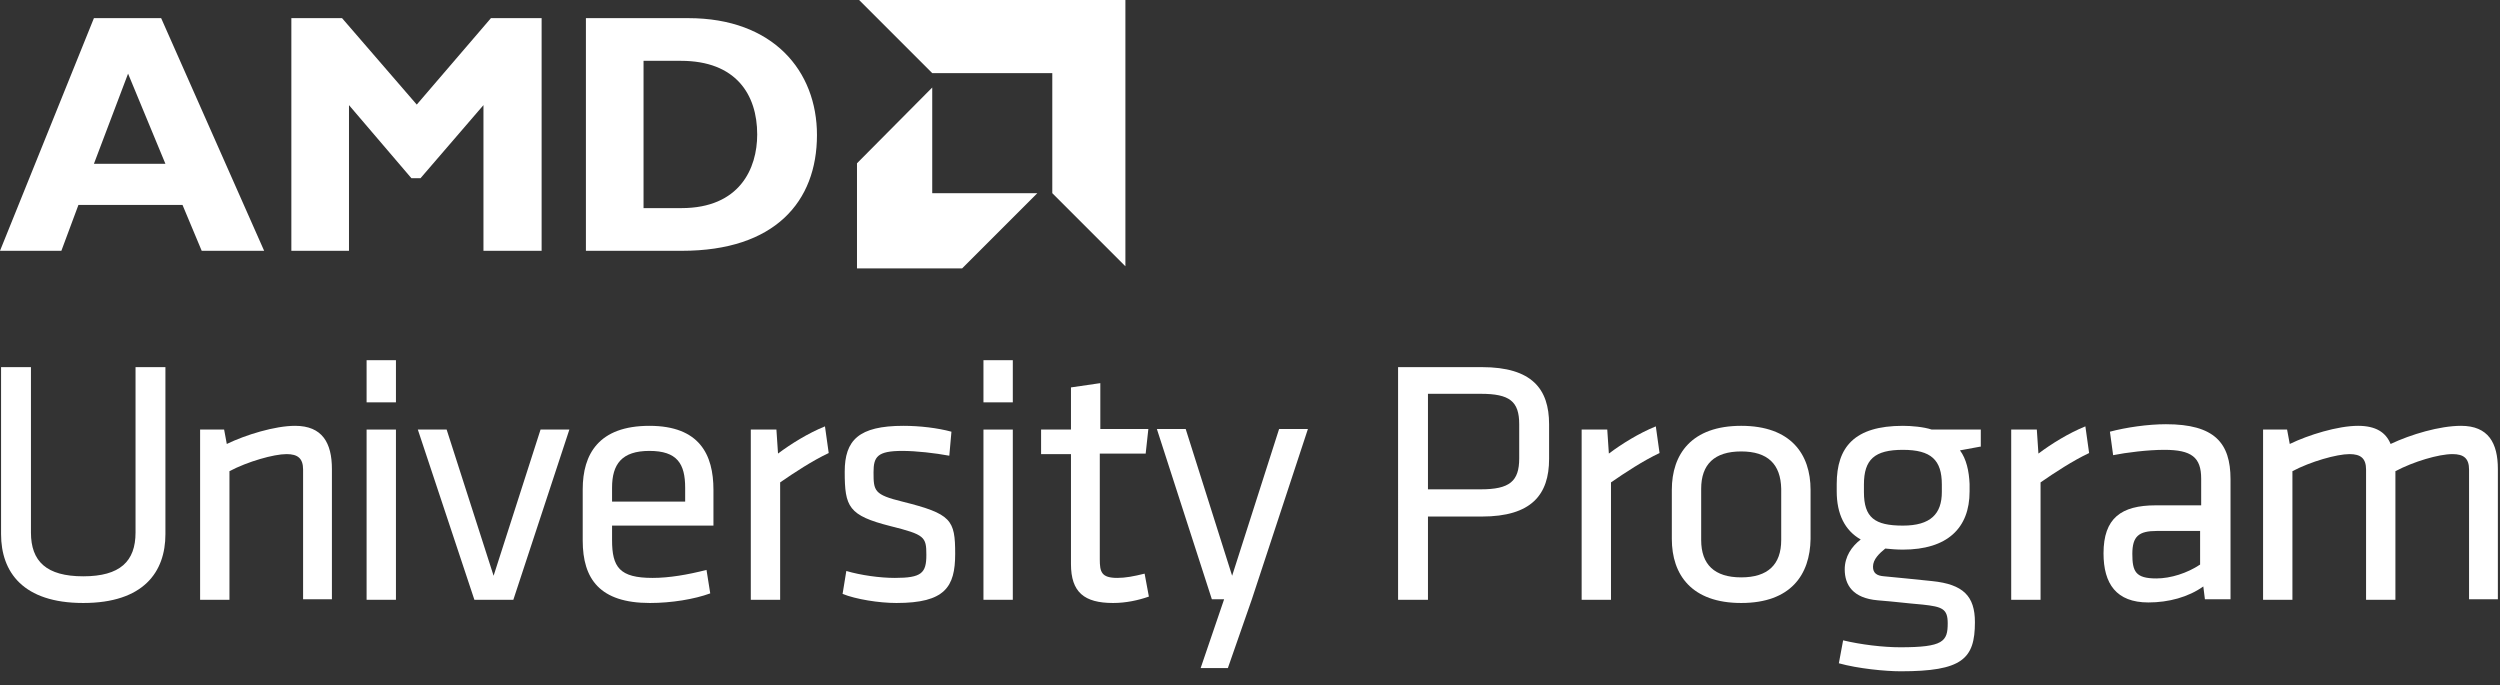 <?xml version="1.0" encoding="utf-8"?>
<!-- Generator: Adobe Illustrator 27.3.1, SVG Export Plug-In . SVG Version: 6.00 Build 0)  -->
<svg version="1.1" id="Layer_1" xmlns="http://www.w3.org/2000/svg" xmlns:xlink="http://www.w3.org/1999/xlink" x="0px" y="0px"
	 viewBox="0 0 468.5 128.4" style="enable-background:new 0 0 468.5 128.4;" xml:space="preserve">
<rect x="0" y="0" width="468.5" height="128.4" fill="#333333" stroke="none"/>
<style type="text/css">
	.st0{fill:#FFFFFF;}
</style>
<g>
	<g>
		<g id="XMLID_00000054261887759305762340000007786802640635064252_">
			<g id="XMLID_00000144295652206692179930000000313640730864342658_">
				<path id="XMLID_00000120553588260841402290000008779108645429090987_" class="st0" d="M49.5,47H37.8l-3.6-8.6l-19.5,0L11.5,47H0
					L17.6,3.4l12.6,0L49.5,47z M24,13.8l-6.4,16.9h13.4L24,13.8z"/>
				<path id="XMLID_00000115492367008569876380000004417320222775751082_" class="st0" d="M92,3.4l9.5,0V47H90.6V19.7L78.8,33.4
					h-1.7L65.4,19.7V47H54.6V3.4l9.5,0l14,16.2L92,3.4z"/>
				<path id="XMLID_00000101813185561532026090000000424301970855041928_" class="st0" d="M129,3.4c15.9,0,24.1,9.9,24.1,21.9
					c0,12.5-7.9,21.7-25.3,21.7h-18V3.4L129,3.4z M120.6,39h7.1c10.9,0,14.2-7.4,14.2-13.8c0-7.5-4-13.8-14.3-13.8h-7V39z"/>
			</g>
			<g id="XMLID_00000049213571062428060240000015974422439474722947_">
				<polygon id="XMLID_00000100380264204424614640000000992330976355342248_" class="st0" points="197.2,13.7 174.7,13.7 161,0 
					210.9,0 210.9,49.9 197.2,36.2 				"/>
				<polygon id="XMLID_00000149384356619154414800000012971396637224134036_" class="st0" points="174.7,36.2 174.7,16.4 
					160.6,30.6 160.6,50.3 180.3,50.3 194.4,36.2 				"/>
			</g>
		</g>
	</g>
</g>
<g>
	<path class="st0" d="M31,68.8v31.3c0,7.1-4.1,12.9-15.4,12.9c-11.3,0-15.4-5.8-15.4-12.9V68.8h5.6v31c0,5.4,2.9,8.2,9.8,8.2
		s9.8-2.8,9.8-8.2v-31H31z"/>
	<path class="st0" d="M56.8,112.3V88c0-2.1-1-2.9-3.1-2.9c-2.4,0-7.3,1.4-10.7,3.2v24.1h-5.5V80.5H42l0.5,2.7
		c3.5-1.7,9-3.4,12.8-3.4c5.1,0,6.9,3.2,6.9,8.1v24.4H56.8z"/>
	<path class="st0" d="M68.7,75.4v-7.9h5.5v7.9H68.7z M68.7,112.3V80.5h5.5v31.9H68.7z"/>
	<path class="st0" d="M101.3,80.5h5.4l-10.5,31.9h-7.3L78.3,80.5h5.4l8.8,27.4L101.3,80.5z"/>
	<path class="st0" d="M122.3,108.3c3.1,0,6.6-0.6,10.1-1.5l0.7,4.4c-3,1.1-7.3,1.8-11.3,1.8c-9.4,0-12.6-4.5-12.6-11.7v-9.6
		c0-6.6,3-11.9,12.5-11.9c9.4,0,12,5.4,12,12v6.7h-19v2.7C114.7,106.3,116.1,108.3,122.3,108.3z M114.7,94h13.7v-2.6
		c0-4.5-1.5-6.9-6.7-6.9c-5.2,0-7,2.5-7,6.9V94z"/>
	<path class="st0" d="M155.3,84.9c-3,1.4-6.5,3.7-9.1,5.5v22h-5.5V80.5h4.8l0.3,4.5c2.4-1.8,5.6-3.8,8.8-5.1L155.3,84.9z"/>
	<path class="st0" d="M168,113c-3.3,0-7.6-0.7-10.1-1.7l0.7-4.3c2.7,0.8,6.3,1.3,9.1,1.3c5,0,5.9-0.9,5.9-4.3s-0.3-3.8-6.7-5.4
		c-7.9-2-8.6-3.6-8.6-10.2c0-5.9,2.6-8.6,11-8.6c3.1,0,6.4,0.4,9,1.1l-0.4,4.5c-2.7-0.5-6.2-0.9-8.8-0.9c-4.7,0-5.4,1.1-5.4,4
		c0,3.5,0.1,4.2,5.4,5.5c9.2,2.3,9.9,3.4,9.9,9.8C179,110,177.1,113,168,113z"/>
	<path class="st0" d="M184.3,75.4v-7.9h5.5v7.9H184.3z M184.3,112.3V80.5h5.5v31.9H184.3z"/>
	<path class="st0" d="M215.3,111.8c-2,0.7-4.3,1.2-6.7,1.2c-5.4,0-7.9-2-7.9-7.3V85.1h-5.6v-4.6h5.6v-7.9l5.5-0.8v8.6h9l-0.5,4.6
		h-8.6v19.8c0,2.4,0.3,3.5,3.3,3.5c1.5,0,3.1-0.3,5.1-0.8L215.3,111.8z"/>
	<path class="st0" d="M229.4,112.3h-2.3l-10.3-31.9h5.4l8.7,27.5l8.8-27.5h5.4l-10.5,31.9l-4.5,12.9H225L229.4,112.3z"/>
	<path class="st0" d="M261.9,68.8h15.8c9.4,0,12.6,4.1,12.6,10.7V86c0,6.7-3.3,10.8-12.6,10.8h-10.1v15.6h-5.6V68.8z M277.5,73.8
		h-9.9v17.9h9.9c5.4,0,7.2-1.5,7.2-5.8v-6.4C284.7,75.2,282.9,73.8,277.5,73.8z"/>
	<path class="st0" d="M311,84.9c-3,1.4-6.5,3.7-9.1,5.5v22h-5.5V80.5h4.8l0.3,4.5c2.4-1.8,5.6-3.8,8.8-5.1L311,84.9z"/>
	<path class="st0" d="M326.3,113c-9.3,0-13-5.3-13-12v-9.2c0-6.7,3.7-12,13-12c9.3,0,13,5.3,13,12v9.2
		C339.2,107.7,335.6,113,326.3,113z M326.3,84.6c-5,0-7.5,2.4-7.5,7v9.6c0,4.6,2.5,7,7.5,7s7.5-2.4,7.5-7v-9.6
		C333.7,87,331.3,84.6,326.3,84.6z"/>
	<path class="st0" d="M371.1,83.7l-3.8,0.7c1.2,1.6,1.7,3.9,1.8,6.3v1.4c0,6.9-4.2,10.9-12.5,10.9c-1.2,0-2.3-0.1-3.3-0.2
		c-1.1,0.9-2.3,2-2.3,3.4c0,1.2,0.7,1.7,2.1,1.8c3.3,0.3,5,0.5,9,0.9c5.8,0.6,8,2.8,8,7.7c0,6.9-2.4,9.2-13.9,9.2
		c-2.9,0-8-0.5-11.6-1.5l0.8-4.3c3.3,0.8,7.5,1.3,10.7,1.3c8.1,0,8.9-1.1,8.9-4.5c0-2.7-1-3.1-4.7-3.5c-3.5-0.3-4.7-0.5-8.4-0.8
		c-4.7-0.4-6.2-2.9-6.2-5.8c0-2.4,1.3-4.3,3-5.6c-3-1.7-4.5-4.8-4.5-9v-1.4c0-6.9,3.3-10.9,12.4-10.9c1.6,0,3.9,0.2,5.4,0.7h9.2
		V83.7z M356.6,84.3c-5.3,0-7.3,1.8-7.3,6.5v1.4c0,4.8,2,6.3,7.3,6.3c5.2,0,7.3-2.2,7.3-6.3v-1.4C363.9,86.2,361.9,84.3,356.6,84.3z
		"/>
	<path class="st0" d="M391.5,84.9c-3,1.4-6.5,3.7-9.1,5.5v22h-5.5V80.5h4.8l0.3,4.5c2.4-1.8,5.6-3.8,8.8-5.1L391.5,84.9z"/>
	<path class="st0" d="M417.8,112.3h-4.6l-0.3-2.4c-2.8,2-6.5,3-10.3,3c-6,0-8.4-3.5-8.4-9.2c0-6.6,3.3-9,9.8-9h8.5v-5
		c0-4-1.8-5.4-6.9-5.4c-3.1,0-7.1,0.5-9.6,1l-0.6-4.4c3-0.8,7.1-1.4,10.5-1.4c9.1,0,12.1,3.5,12.1,10.3V112.3z M412.3,99.5h-8.1
		c-3.4,0-4.6,1-4.6,4.3c0,3.3,0.6,4.6,4.5,4.6c2.7,0,5.8-1,8.2-2.6V99.5z"/>
	<path class="st0" d="M462.7,112.3V88c0-2.1-1-2.9-3.1-2.9c-2.6,0-7.3,1.4-10.7,3.2v24.1h-5.5V88c0-2.1-1-2.9-3.1-2.9
		c-2.4,0-7.3,1.4-10.7,3.2v24.1h-5.5V80.5h4.5l0.5,2.7c3.5-1.7,9-3.4,12.8-3.4c3.3,0,5.2,1.2,6.1,3.4c3.8-1.8,9.2-3.4,13.2-3.4
		c5.1,0,6.9,3.2,6.9,8.1v24.4H462.7z"/>
</g>
</svg>
